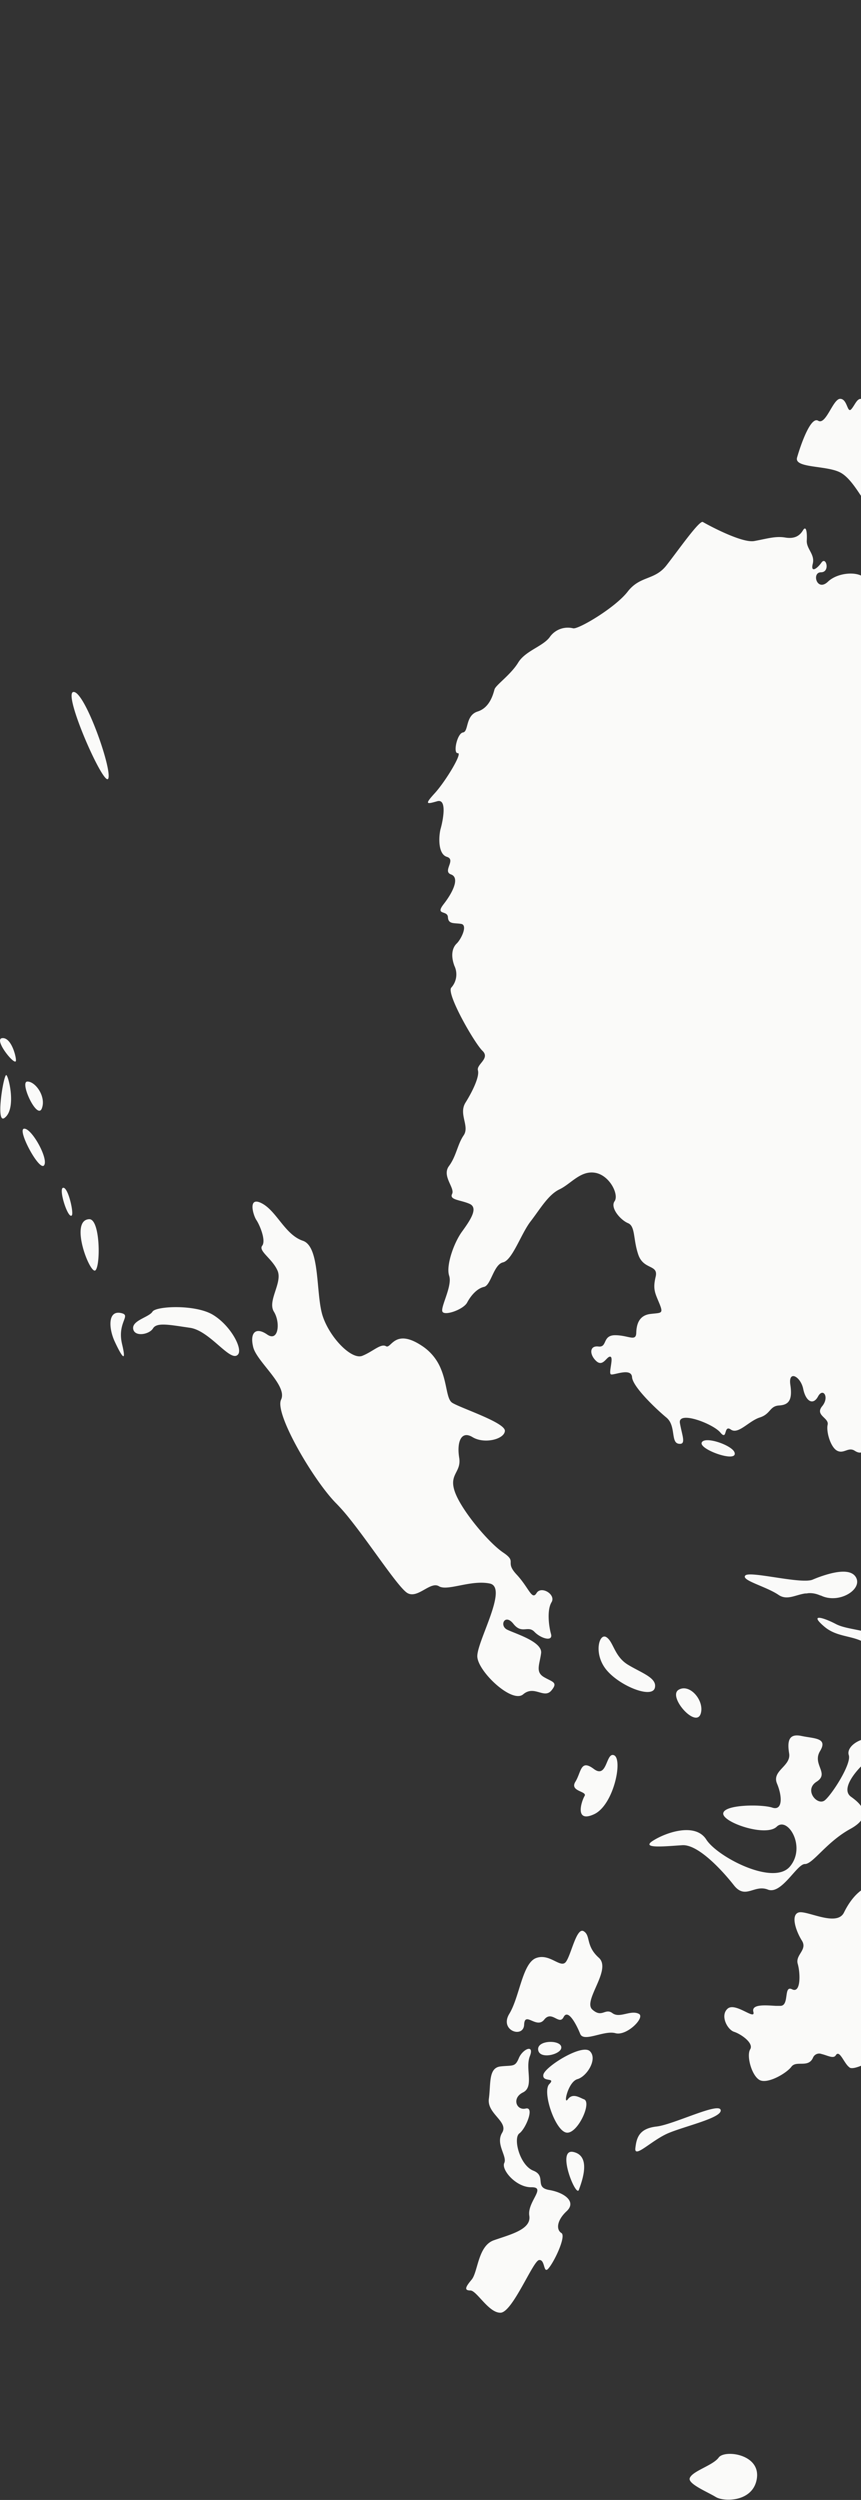 <svg data-name="Layer 1" xmlns="http://www.w3.org/2000/svg" viewBox="0 0 208 603.77"><rect x="0" y="0" width="208" height="603.77" fill="#333333" stroke="none"/><defs><clipPath id="a"><path fill="none" d="M-96.2 69.54h306.62V646.7H-96.2z"/></clipPath></defs><title>mobile-inner-bg</title><g clip-path="url(#a)" fill="#fafaf9" data-name="Layer 1"><path d="M173.62 593.53c-1.39 1.93-6.43 3.26-7 5-.41 1.38 4.25 3.28 6.3 4.53s9.2 1.19 9.94-4.62-7.86-6.84-9.24-4.91zm-38-54.23c-1.26-.77-1.17-3 1.27-5.27s-.5-4.49-4.21-5.12-.55-3.35-3.85-4.67-4.92-7.87-3.36-9 3.76-6.53 1.52-6-3.41-2.54-.65-3.89.48-5.74 1.66-8.75-1.74-1.75-2.66.47-1.45 1.67-4.42 2-2.32 4.17-2.82 7.81 4.85 5.51 3.2 8.22 1.29 5.66.52 7.29 2.86 5.92 6.57 5.86-1.06 3.53-.52 6.88-4.72 4.56-8.58 5.93-3.81 7.67-5.36 9.51-1.81 2.61-.29 2.61 4.43 5.48 7.3 5.37 7.79-12.44 9.26-12.71 1.06 3.13 2.11 2.21c1.39-1.33 4.58-7.99 3.31-8.75zm-9-50.3c.13-3.4 3 1.12 4.85-1.23s3.61 1.5 4.69-.62 3.15 1.92 4 4.05 5.74-.92 8.51-.16 7.31-3.87 5.65-4.68c-2-1-4.59 1.16-6.37-.16s-2.5 1.26-4.86-.87 4.79-9.63 1.57-12.51-1.92-5.35-3.65-6.4-3 5.61-4.28 7.37-3.88-2.13-7.21-.9-4 9.41-6.48 13.47 3.41 6.01 3.58 2.64zm10 26c2.67.92 6.53-7.26 4.44-8-.9-.31-2.68-1.63-3.87 0s0-4.2 2.31-4.86 4.93-4.9 3-6.75-10.94 3.8-11.24 5.7 3.14.52 1.43 2.26 1.24 10.76 3.93 11.65zm22-1.42c-4.17.48-4.84 2.63-5.13 5.24s4-2 8.07-3.68 12.4-3.57 12.55-5.37c.18-2.44-11.31 3.34-15.49 3.81zM130 495c.23 2.45 5.28 1.24 5.58-.32.42-2.07-5.78-2.13-5.58.32zm9.83 33.9c1-2.66 2.87-8.25-1.32-9.17s.63 11.03 1.32 9.17zM51.47 317.56c-4.25-2.59-13.8-2.13-14.63-.78s-4.95 2.1-4.67 4.13 3.88 1.43 4.8-.09 4-.85 8.93-.14 9.9 8.68 11.64 6.39c1.08-1.43-1.82-6.92-6.07-9.51zm-21.98-.38c-3.51-1-3.27 3.59-1.78 6.81s3 5.76 1.78.63 2.13-6.84 0-7.44zM131.34 405c-2-1.24-1-2.94-.62-5.72s-6.2-4.71-8.19-5.69-.55-4 1.5-1.41 3.5.28 5.08 1.93 4.55 2.46 4 .51-1-5.8.13-7.66-2.49-4.06-3.62-2.21-1.82-1.26-4.82-4.48.27-2.94-3.24-5.31-10-10.1-11.63-14.55 1.59-4.74 1-8.37.4-6.67 3.23-4.95 7.66.52 7.81-1.49-10.49-5.45-12.69-6.79c-1.44-.88-1.22-4.52-2.77-8.21a12 12 0 0 0-4.44-5.47c-6.72-4.55-7.57.74-8.82 0s-3.18 1.31-5.73 2.32-7.76-4.26-9.53-9.51-.54-16.83-4.83-18.28-6.27-7.07-9.84-9-2.16 2.85-1.38 4 2.38 4.93 1.4 6.2 2.42 3.1 3.7 6-2.5 7.3-.87 9.93 1.1 7.4-1.63 5.51-4.24-.49-3.37 3.05 8.37 9.28 6.73 12.69 8 19.76 13.39 25.12a46.07 46.07 0 0 1 3.18 3.64c5.31 6.62 12 17 14.06 18 2.47 1.27 5.46-2.95 7.51-1.7s7.67-1.6 12.27-.66-3.18 14.09-3 17.68 8.38 11.38 11.08 9.08 5.05 1.22 6.84-.95c1.67-2.02.16-2.02-1.89-3.25zM5.84 272.59c-1.84.09 3.68 10.41 4.81 8.85s-2.97-8.95-4.81-8.85zM1.08 270c2.89-2.08 1.1-9.78.47-10.34s-2.69 11.97-.47 10.34zm9.03-2.31c1.08-2.83-1.54-6.51-3.5-6.48s2.39 9.41 3.5 6.48zm12.97 39.09c1.25-1.34 1.11-12.47-1.55-12.33-4.91.26.32 13.66 1.55 12.33zm-5.73-13.25c.51-.56-.87-6.8-2.09-6.67s1.18 7.69 2.09 6.67zM3.84 256.21c.15-.78-1.06-5.7-3.29-5.49s3.07 6.82 3.29 5.49zm108.01-79.31c-1.41.19-2.47 5.11-1.25 5s-3 6.86-5.57 9.67-1.94 2.66.6 1.94 1.26 5.11.83 6.6-.81 6.12 1.5 6.83-1.15 3.48 1 4.25.46 4.29-1.75 7.13.91 1.42 1 3.2 1.61 1.33 3.22 1.62 0 3.67-1.1 4.73-1.47 2.94-.55 5.41a4.78 4.78 0 0 1-.79 5.28c-1.12 1.58 5.62 13.35 7.56 15.22s-1.5 3.26-1.09 4.73-1.26 5-3 7.78 1.06 5.7-.45 7.91-1.76 5-3.55 7.42 1.49 5.26.76 6.73 2 1.42 4.21 2.39.18 3.95-1.83 6.73-3.89 8.25-3.09 10.65-2 7.31-1.66 8.57 5.09-.39 6-2.1 2.4-3.42 4.08-3.79 2.31-5.39 4.58-5.92 4.37-6.92 6.66-9.88 4.26-6.46 7-7.76 5.06-4.59 8.59-4 5.83 5.29 4.71 6.88 1.44 4.54 3.25 5.29 1.2 3.87 2.48 7.61 4.91 2.3 4.19 5.34-.13 3.93.91 6.47.44 2.19-2.18 2.51-3.35 2.31-3.41 4.54-1.83.62-5.05.59-1.86 3-4.09 2.73-2.18 2-.52 3.52 2.53-1.24 3.4-1.06-.52 4 .15 4.27 4.92-1.7 5.09.67 5.93 7.8 8.3 9.76 1 6 2.94 6.32.85-1.92.32-5 8 .16 9.77 2.29.73-2 2.53-.72 4.33-2.06 7-2.91 2.33-2.76 4.68-2.9 3.24-1.34 2.7-5 2.5-2 3.11 1 2.38 4.06 3.58 1.83 2.82.14 1 2.35 1.7 2.79 1.32 4.47.71 5.48 2.32 6.29 2.69-1 4.23 0 2.43.26 3.28-1.66 2.28 1.56 4.21 2.39 1.47-2.41 2.49-2 2.11-1.33 3.64-.4 3.54-2.89 4.46-4.94 1.82 2.33 3.67 2.75 1-2.38 1.81-4.82 2.06-1.53 3.43-1.92.65 3.71-.5 5.61 1.93 1.35 5.52.23 3-6.53 4.34-6.59a75.34 75.34 0 0 0 12.63-3.46c4.41-1.67 8.57 3.47 11.15 3s3.65 1.71 6.16 1.32 7.2-1.19 6.54.67 4.38 3.18 7.38 2.23 6.92-1 9 .08 4.09-2.21 5.38-2.47-1 3-1.57 3.92 2.82-.37 5.27-2.54.24-4.91 3.71-6.63 6.83-3.5 6.52-8.58-.33-8.21 1.57-9.49.43 5.14 1.41 4.86-.47-4.28.94-5 .62 6.3 1.92 5.35.65-13 2.46-16.27-.93-9.1 2.09-13.54 3.26-14.39 3.25-16 4.21-3.18 5.83-6.9 3.92-4.06 5.93-2.83 3-3.06.91-4.67-.26-2.77-1.65-6.06-7.68-6.25-9.69-7.47-4.61 1.73-7.4.2-3.1-.49-5.48.5-8.21-3.26-14.23-7.46-10-3.81-12.63-1.58c-2.26 1.89-6.86-.7-9.71 0s-4.47-.11-8.92-3.16-10.32-3-14-3.51-8.85-4.34-12.14-5.3-1-5.82-4.4-7.38-4-3.82-5.71-4.7-.65-2.13-2.07-3.52-.25-2.77 1.81-3.78-1.55-3-1.78-7.7 2.21-3.88 2.57-7.15-.85-3.12-5.37-1-5.73-1.75-7.94 1.08-6.86 4.88-7.58 2.35 2.57-1.56 7.2-6.77 4.65-1 6-2.43-3.41-5.56-5.26-2.51-3.65 3.87-4-.14 4.28-4.37 4.58-5.93-2.95-1.27-4.05-2.12c-2-1.51-1.78-8.23.32-10.61s4.35-4.49 1.66-9.1-.93-4-3.89-5.84-7.54-8.08-8.26-10.61-6.6-2.45-9.28.1-4-2.25-1.7-2.26 1.26-3.94.14-2.36-2.68 2.55-2.11.28-1.56-3.56-1.45-5.59-.15-3.74-.92-2.47-1.94 2.13-4.3 1.74-4.39.29-7.47.85-11.58-4.1-12.41-4.6-5.94 6.83-8.81 10.49-6.33 2.42-9.35 6.32-11.88 9.14-13.17 8.87a5.32 5.32 0 0 0-5.58 2c-1.59 2.34-5.93 3.36-7.71 6.28s-5.41 5.42-5.71 6.45-1.07 4.41-4.08 5.36-2.13 4.85-3.54 5.06z"/><path d="M177.45 350.79c-.56-1.74-7.23-4.06-7.93-2.39s8.79 5.02 7.93 2.39zM202.76 114c3.42 1.55 6.07 8 7.39 8.32 1.53.41 1.44-11.66 4.48-12.94s.37-11.5-1.63-13.25-2.88 1.55-4.34.49-2 1.08-3 2.2-.92-2.48-2.68-2.5-3.44 6.44-5.33 5.29-4.38 6.38-5.1 8.91 6.79 1.87 10.21 3.48zM53.7 24.75c.88 2.27 2.79 1 5.1 1.19s.4 6 3.8 5.45 1.86-2.52 5.73-3.3 3.27-2.18 9.24-5.34 17.82.23 21-1.51 9.55-.8 10.91-2.76 5.34-1.54 5.21-5.37c-.1-3-2.92-2.65-3.45-5.24s-2.91-2.12-2.77-4-5-5-11.27-3.55-5.41 4.37-7.56 4.45-4.25 3-6.35 4.32S79.24 12 75 9.44s-2.54-.34-3.62 2-5.09.39-6.79 3.18-8.45 2.17-8.7 5-3.07 2.85-2.19 5.13zM22 33.49c2.22-1.26 2.88 2.45 4.88 3.67a3.7 3.7 0 0 1 1.3 5.07q-.09.16-.2.3c-1.16 1.9-2.39 5-.43 6s.73-2.52 2.06-3.1.48 1.86 1.43 2.44 1.16 2.62-.39 5.16.61 3.51-1.17 6.43 1.08 7.8 3.44 9.24 2.31-4.86 2.06-7.11-2-5.22-1.19-6.29.71-5.15-.4-6.52 3.85-4.45 6-8 4.38-1.35 7.54-2.56S45.23 30.92 44 27s7-6.56 7.11-8.22c0-.85-1.19-2.82-4.37-3.71s-8.35 4.68-11.32 5.3-3.49 4.15-5.29 5-3-.09-4.31-.89-2.68 3.08-4.33 2.07-2.3 1.91-4.87 4 3.16 4.2 5.38 2.94zm-4.25 133.63c-2.71.2 7.45 23.22 8.41 20.91s-5.7-21.13-8.41-20.91zM158.2 407.64c.61-2.42-3.21-3.58-6.52-5.6s-3.48-5.61-5.22-6.66-3.16 4.12.11 8 10.96 6.91 11.63 4.26zm-9.9 16.26c-1.94-.72-1.58 5.78-4.84 3.33s-3 .72-4.46 3.09 2.94 2.25 2.22 3.44-2.51 6.6 2.28 4.41 7.06-13.43 4.8-14.27zm57.1 17.82c5.82-3.18 2.46-6.16.2-7.77s.33-5.14 2.14-7.06 6-6.57 3.39-7c-3.14-.51-6.77 1.91-6.08 4s-4 9.41-5.77 10.89-5.19-2.46-2-4.48-1.13-4.16.83-7.39-1.43-3-4.47-3.65-3.5 1.13-3 4.22-4.25 4.14-2.93 7.28 1.36 6.63-1.15 5.8-11.6-.79-11.84 1.38 10.28 5.79 12.92 3.23 7.19 4.84 3.2 9.61-17.56-2.33-20.21-6.5-9.72-1.74-12.89.28 3.29 1.31 7.11 1.08 9.65 6.11 12.44 9.67 4.91-.26 8.21 1.05 7-6.19 8.94-6.17 5.18-5.29 10.96-8.47zm-36.13-27.82c1-3.1-2.61-7.4-5.32-5.8s4.13 9.4 5.32 5.8zm80.15 69.27c0-2.54-3.23-5-1.06-8.55s2.59-11-.39-10.69-3.2-2.88-2.91-4.78-6.23-2.17-7.6-3.47-5.62-5.28-4.7-7.51-4.82-2.7-8.53-3.34-7.87 10.08-11.83 10.17-6.76 3.32-8.51 6.9-9.09-.66-11 0-.59 4.52.83 6.78-1.64 3.41-1 5.63.78 7.21-1.37 6.13-.54 4.09-2.89 4h-1.05c-2.47-.14-5.93-.47-5.41 1.45.59 2.22-4.35-2.42-6.22-.77s-.07 5.07 1.56 5.59 4.82 2.71 3.89 4.23.31 6.22 2.2 7.37 6.57-1.57 7.76-3.17 4.08.39 5.21-2.17a1.61 1.61 0 0 1 2.1-.89c1.35.3 2.85 1.22 3.41.3.91-1.49 2 2 3.27 2.89l.09.09c1.26.77 7-2.25 9.57-5.08s4.8-.1 9.26 2.15 5.62-3.55 7.9-5.18c2.09-1.49 4.54 5 6.58 6.95a2.6 2.6 0 0 0 .57.43c2.15 1.07 9.08-2.68 8.31-5.86-.97-3.77 1.92-7.07 1.96-9.6zm-61.35-97.99c2.05 1.41 4.06 0 6.46-.34a2.53 2.53 0 0 0 .67-.06 5.72 5.72 0 0 1 2.21.26 7 7 0 0 1 .79.3h.11a6.13 6.13 0 0 0 2 .59c3.87.49 7.86-2.45 6.49-4.95s-6.17-1.11-9.19 0c-.49.19-.94.37-1.31.53a3 3 0 0 1-.85.19 6.43 6.43 0 0 1-.76.05c-4.23.09-13.47-2.2-14.59-1.29-1.31 1.16 4.9 2.64 7.97 4.72zm13.83 7.03c-2.94-1.55-6.6-2.63-2.76.64s8.73 1.6 12 5.89 10.63 6.42 10.84 4.51c.2-1.74-3.48-4.21-7.62-7s-9.53-2.48-12.46-4.04z"/></g></svg>